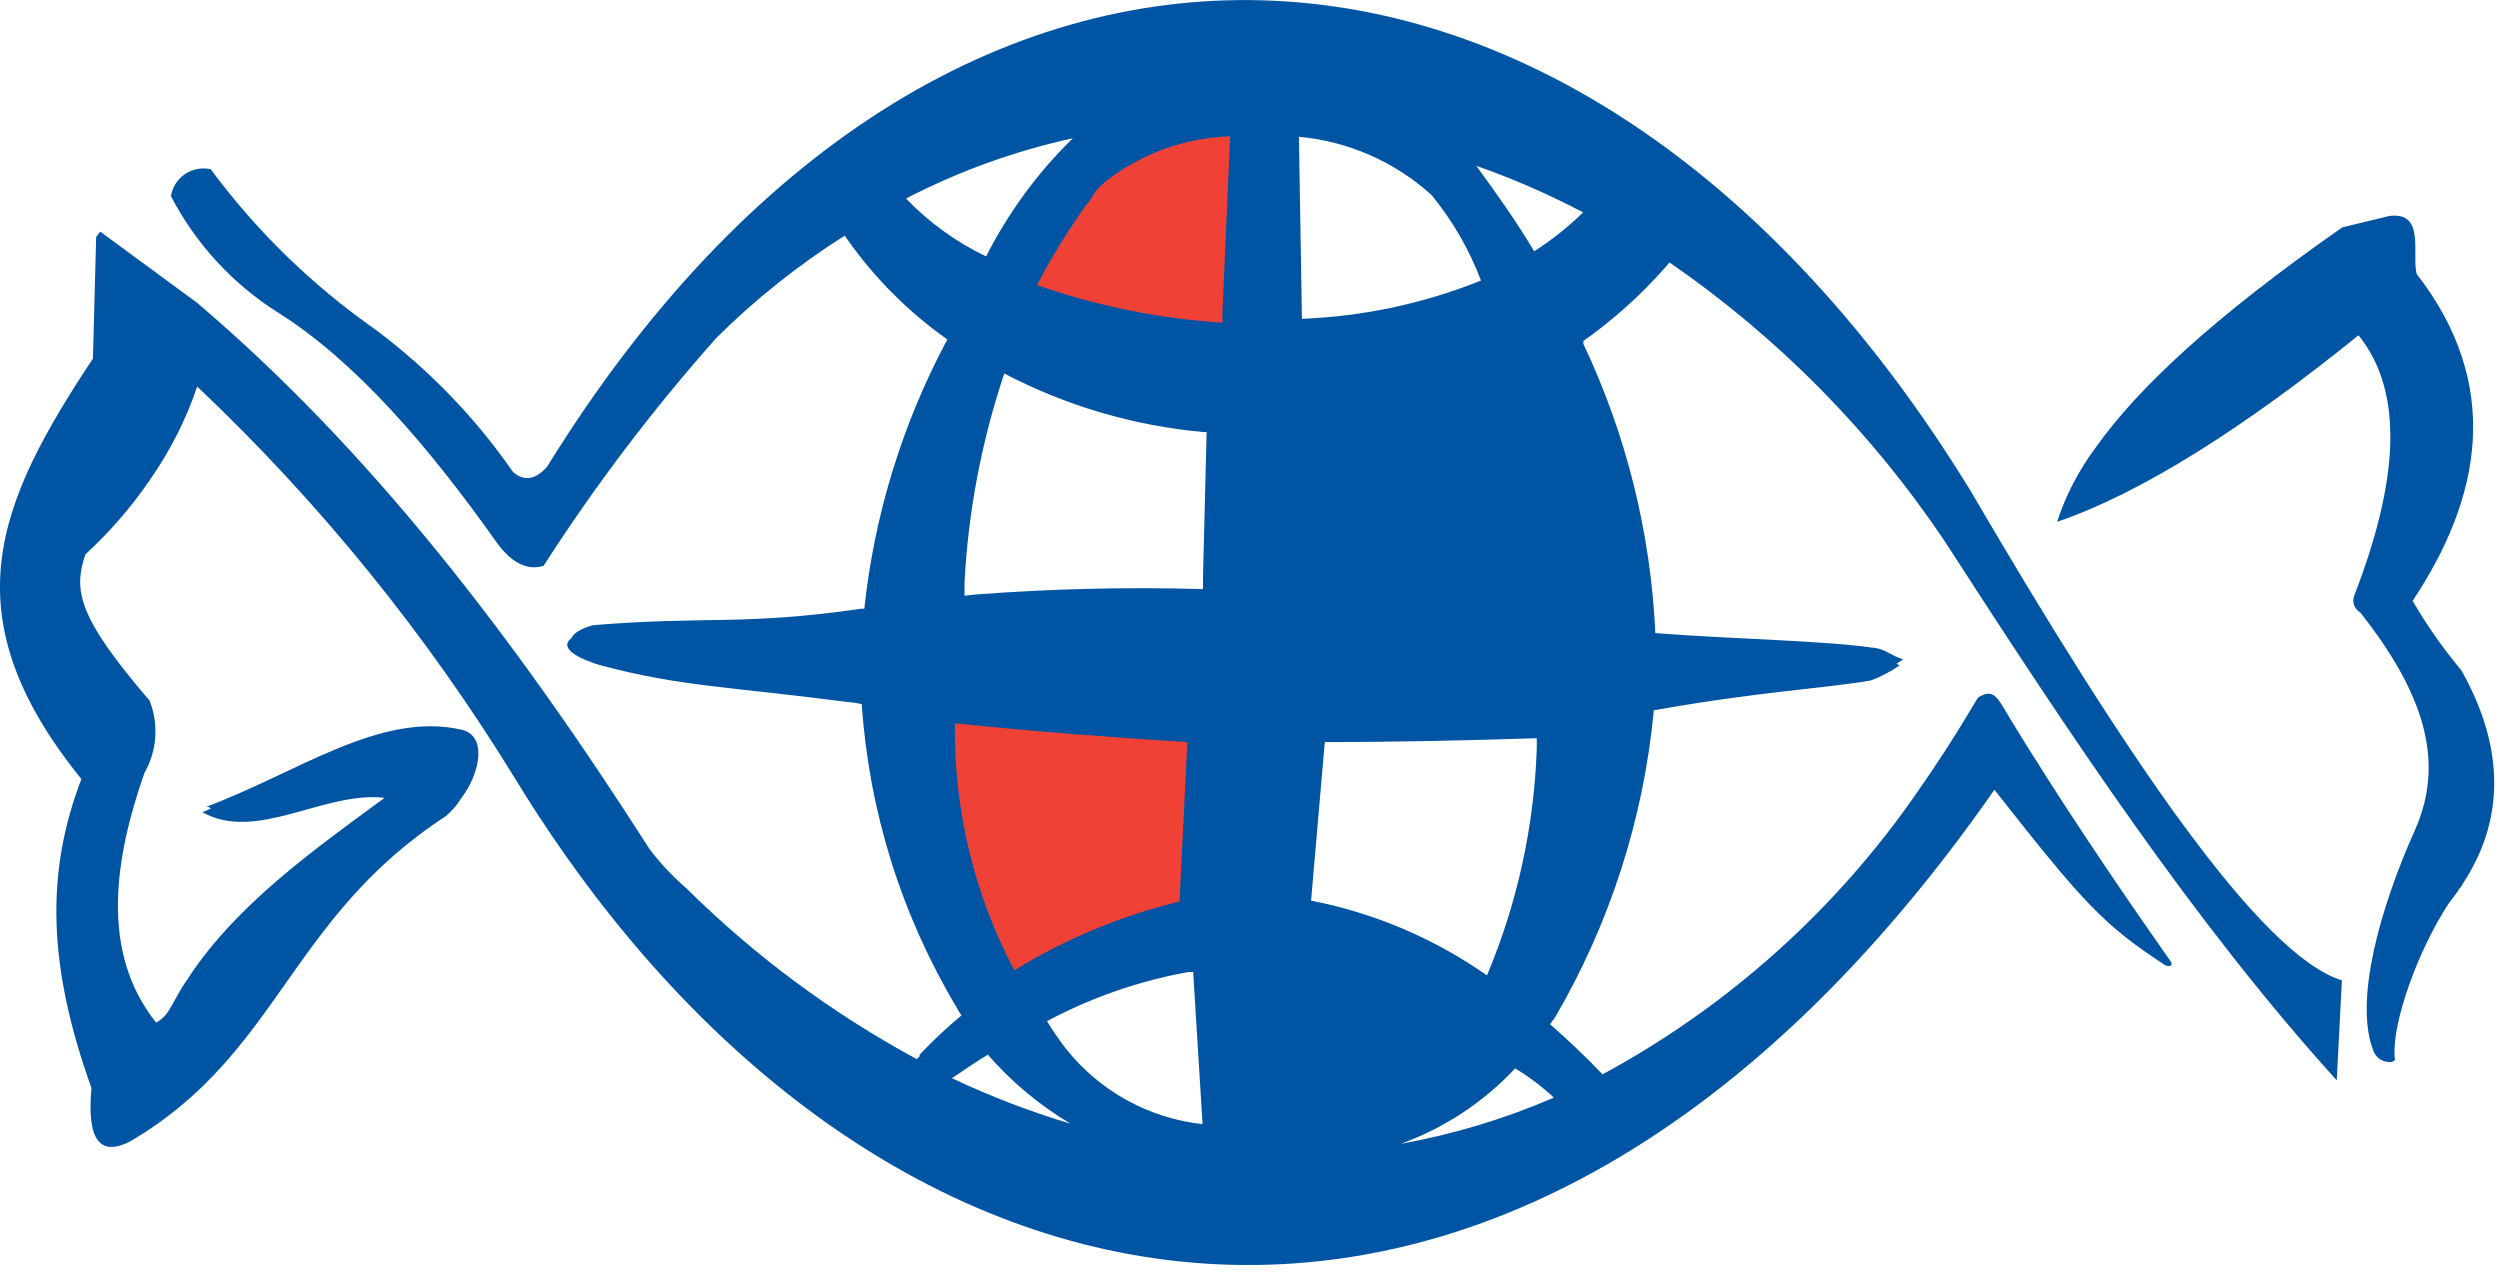 <svg width="117" height="60" viewBox="0 0 117 60" fill="none" xmlns="http://www.w3.org/2000/svg">
<g clip-path="url(#clip0)">
<path d="M115.19 31.37C114.339 30.353 113.576 29.266 112.91 28.12C116.12 23.3 117.14 18.03 113.1 12.82C112.86 11.89 113.52 9.88 111.81 10.11L109.62 10.64C103.62 14.83 100.05 18.16 98.09 20.93C97.297 21.986 96.682 23.165 96.27 24.42C100.2 23.09 105.08 19.98 110.38 15.69C112.55 18.39 112.23 22.57 110.18 27.87C110.122 28.013 110.118 28.173 110.17 28.318C110.221 28.464 110.325 28.586 110.46 28.66C113.38 32.37 114.46 35.56 113.04 38.8C111.36 42.54 110.14 46.94 111.1 49.24C111.17 49.392 111.286 49.517 111.431 49.6C111.576 49.682 111.744 49.718 111.91 49.7C112.21 49.64 112.02 49.46 112.07 49.44C111.95 47.82 113.18 44.44 114.6 42.28L115.05 41.68C115.05 41.62 115.11 41.57 115.15 41.54C115.184 41.498 115.211 41.451 115.23 41.4C117.27 38.34 117.2 34.93 115.19 31.37Z" fill="#0054A4"/>
<path d="M92.24 23C74.09 -6.66 44.18 -8.25 25.6 21.85C25.06 22.44 24.55 22.55 24.01 22.09C22.233 19.528 20.051 17.272 17.55 15.41C14.601 13.342 12.005 10.813 9.86 7.92C9.655 7.874 9.442 7.87 9.235 7.909C9.028 7.948 8.831 8.029 8.657 8.147C8.483 8.265 8.335 8.418 8.222 8.595C8.109 8.773 8.033 8.972 8 9.18C9.156 11.404 10.881 13.281 13 14.62C16.57 16.86 20 20.79 23.31 25.48C24.01 26.4 24.74 26.7 25.44 26.48C27.855 22.718 30.56 19.151 33.53 15.81C35.35 14.003 37.362 12.401 39.53 11.03L39.66 11.21C40.941 13.026 42.524 14.609 44.34 15.89C44.321 15.932 44.298 15.973 44.27 16.01C42.213 19.889 40.916 24.125 40.45 28.49H40.3C34.76 29.29 33.02 28.82 27.74 29.26C27.1 29.45 26.83 29.66 26.74 29.87C26.1 30.36 27.19 30.87 28.12 31.14C31.87 32.14 34.21 32.14 39.63 32.85C39.865 32.866 40.099 32.899 40.33 32.95C40.669 37.98 42.197 42.857 44.79 47.18C44.847 47.301 44.917 47.415 45 47.52C44.31 48.09 43.64 48.72 43 49.4C43.011 49.395 43.023 49.392 43.035 49.392C43.047 49.392 43.059 49.395 43.07 49.4C43.012 49.452 42.958 49.509 42.91 49.57C38.951 47.43 35.318 44.736 32.12 41.57C31.484 41.022 30.907 40.409 30.4 39.74C24 29.72 17.26 21 9.21 14.16L4.69 10.84L4.5 11.09L4.35 16.78C-0.13 23.54 -2.41 28.78 3.81 36.46C2.12 40.86 2.24 45.23 4.28 50.92C4.06 53.35 4.67 54.13 6.07 53.43C13.07 49.34 13.49 43 20.86 38.2C21.149 37.953 21.399 37.663 21.6 37.34C22.47 36.18 22.82 34.43 21.6 34.15C17.8 33.28 13.94 36.15 9.65 37.76C9.73 37.76 9.8 37.76 9.87 37.84C9.74 37.903 9.606 37.96 9.47 38.01C12 39.44 15.2 37 18 37.34C14.62 39.81 11.1 42.34 8.89 45.65C8.89 45.7 8.83 45.72 8.82 45.76C8.8 45.815 8.765 45.863 8.72 45.9C8.37 46.42 8.15 46.9 7.87 47.34C7.73 47.557 7.537 47.736 7.31 47.86C4.63 44.52 5.4 40.06 6.76 36.17C7.051 35.661 7.224 35.093 7.265 34.507C7.307 33.922 7.216 33.335 7 32.79C3.68 28.92 3.41 27.65 4 25.94C5.129 24.905 6.136 23.744 7 22.48C7.948 21.13 8.699 19.652 9.23 18.09C14.979 23.533 19.985 29.709 24.12 36.46C40.74 63.65 70.59 69.58 93.34 36.96C97.61 42.4 98.46 43.28 101.34 45.18C101.59 45.26 101.75 45.18 101.53 44.91C98.93 41.21 96.42 37.48 94.07 33.63C93.44 32.56 93.3 32.23 92.59 32.63C92.532 32.701 92.482 32.778 92.44 32.86C91.57 34.34 90.66 35.74 89.73 37.07C85.929 42.572 80.882 47.098 75 50.28C74.19 49.43 73.38 48.67 72.54 47.93C72.571 47.896 72.597 47.859 72.62 47.82C72.685 47.749 72.742 47.672 72.79 47.59C75.352 43.195 76.925 38.295 77.4 33.23H77.47C82.3 32.37 85.27 32.23 87.54 31.85C88.022 31.674 88.48 31.435 88.9 31.14C88.854 31.109 88.803 31.085 88.75 31.07L89.07 30.86C88.46 30.68 88.24 30.35 87.62 30.31C85.34 29.98 81.11 29.91 77.47 29.63C77.255 24.938 76.11 20.335 74.1 16.09C74.108 16.047 74.108 16.003 74.1 15.96C75.502 14.969 76.784 13.818 77.92 12.53C77.99 12.46 78.06 12.36 78.13 12.28C83.201 15.776 87.567 20.196 91 25.31C96.9 34.45 102.73 43.24 109.36 50.56L109.6 45.88C105.78 44.71 99.44 35.32 92.24 23ZM42.4 9.29C44.869 8.013 47.495 7.065 50.21 6.47C48.563 8.078 47.191 9.947 46.15 12C44.747 11.329 43.477 10.411 42.4 9.29ZM44.55 50.46C45.13 50.07 45.68 49.69 46.23 49.36C47.342 50.634 48.648 51.724 50.1 52.59C48.2 52.02 46.344 51.307 44.55 50.46ZM49.87 49.06C49.556 48.654 49.265 48.23 49 47.79C51.073 46.682 53.307 45.906 55.62 45.49H55.84L56.28 52.61C55.029 52.473 53.819 52.089 52.718 51.479C51.618 50.87 50.65 50.047 49.87 49.06ZM56.3 27V27.57C52.761 27.468 49.22 27.552 45.69 27.82L45.14 27.88V27.24C45.316 23.918 45.942 20.634 47 17.48C49.897 18.996 53.064 19.927 56.32 20.22H56.47L56.3 27ZM67 9.13C67.982 10.329 68.762 11.68 69.31 13.13C66.64 14.203 63.805 14.809 60.93 14.92L60.79 6.4C63.101 6.613 65.281 7.571 67 9.13ZM62 34.73C65.34 34.73 68.63 34.65 71.92 34.55V35.04C71.796 38.689 71.006 42.285 69.59 45.65C67.122 43.92 64.318 42.727 61.36 42.15L61.41 41.55L62 34.74V34.73ZM72.72 51.37C70.424 52.362 68.022 53.087 65.56 53.53C67.597 52.792 69.43 51.583 70.91 50C71.56 50.392 72.166 50.851 72.72 51.37ZM71.8 11.76C70.99 10.4 70.05 9.07 69.09 7.76C70.808 8.362 72.48 9.091 74.09 9.94C73.391 10.624 72.624 11.234 71.8 11.76Z" fill="#0054A4"/>
<path d="M67.76 48.34C65.737 46.966 63.423 46.079 61 45.75L60.38 52.59C60.462 52.64 60.552 52.672 60.647 52.686C60.741 52.7 60.838 52.694 60.93 52.67H61.11C61.47 52.61 61.82 52.57 62.11 52.48C62.25 52.447 62.387 52.404 62.52 52.35C62.693 52.311 62.863 52.261 63.03 52.2C65 51.489 66.669 50.127 67.76 48.34Z" fill="#0054A4"/>
<path d="M50.85 9.57C49.989 10.77 49.213 12.03 48.53 13.34C51.329 14.321 54.25 14.913 57.21 15.1V14.63L57.57 6.38C55.469 6.448 53.444 7.175 51.78 8.46C51.559 8.638 51.36 8.843 51.19 9.07C51.1 9.24 51 9.42 50.85 9.57Z" fill="#EF4135"/>
<path d="M44.69 33.85C44.632 37.876 45.588 41.851 47.47 45.41C49.862 43.939 52.471 42.853 55.2 42.19L55.57 34.73C51.87 34.5 48.34 34.23 44.69 33.85Z" fill="#EF4135"/>
<path d="M61.35 20.54H60.88L61.07 27.78C61.081 27.799 61.097 27.815 61.117 27.826C61.136 27.836 61.158 27.841 61.18 27.84C64.95 28.31 68.56 28.84 72.18 29.12L72.23 28.69C72.38 26.415 72.216 24.13 71.74 21.9C71.5 20.64 71.17 19.41 70.81 18.17C67.791 19.422 64.603 20.221 61.35 20.54Z" fill="#0054A4"/>
</g>
<defs>
<clipPath id="clip0">
<rect width="116.73" height="59.2" fill="white"/>
</clipPath>
</defs>
</svg>
